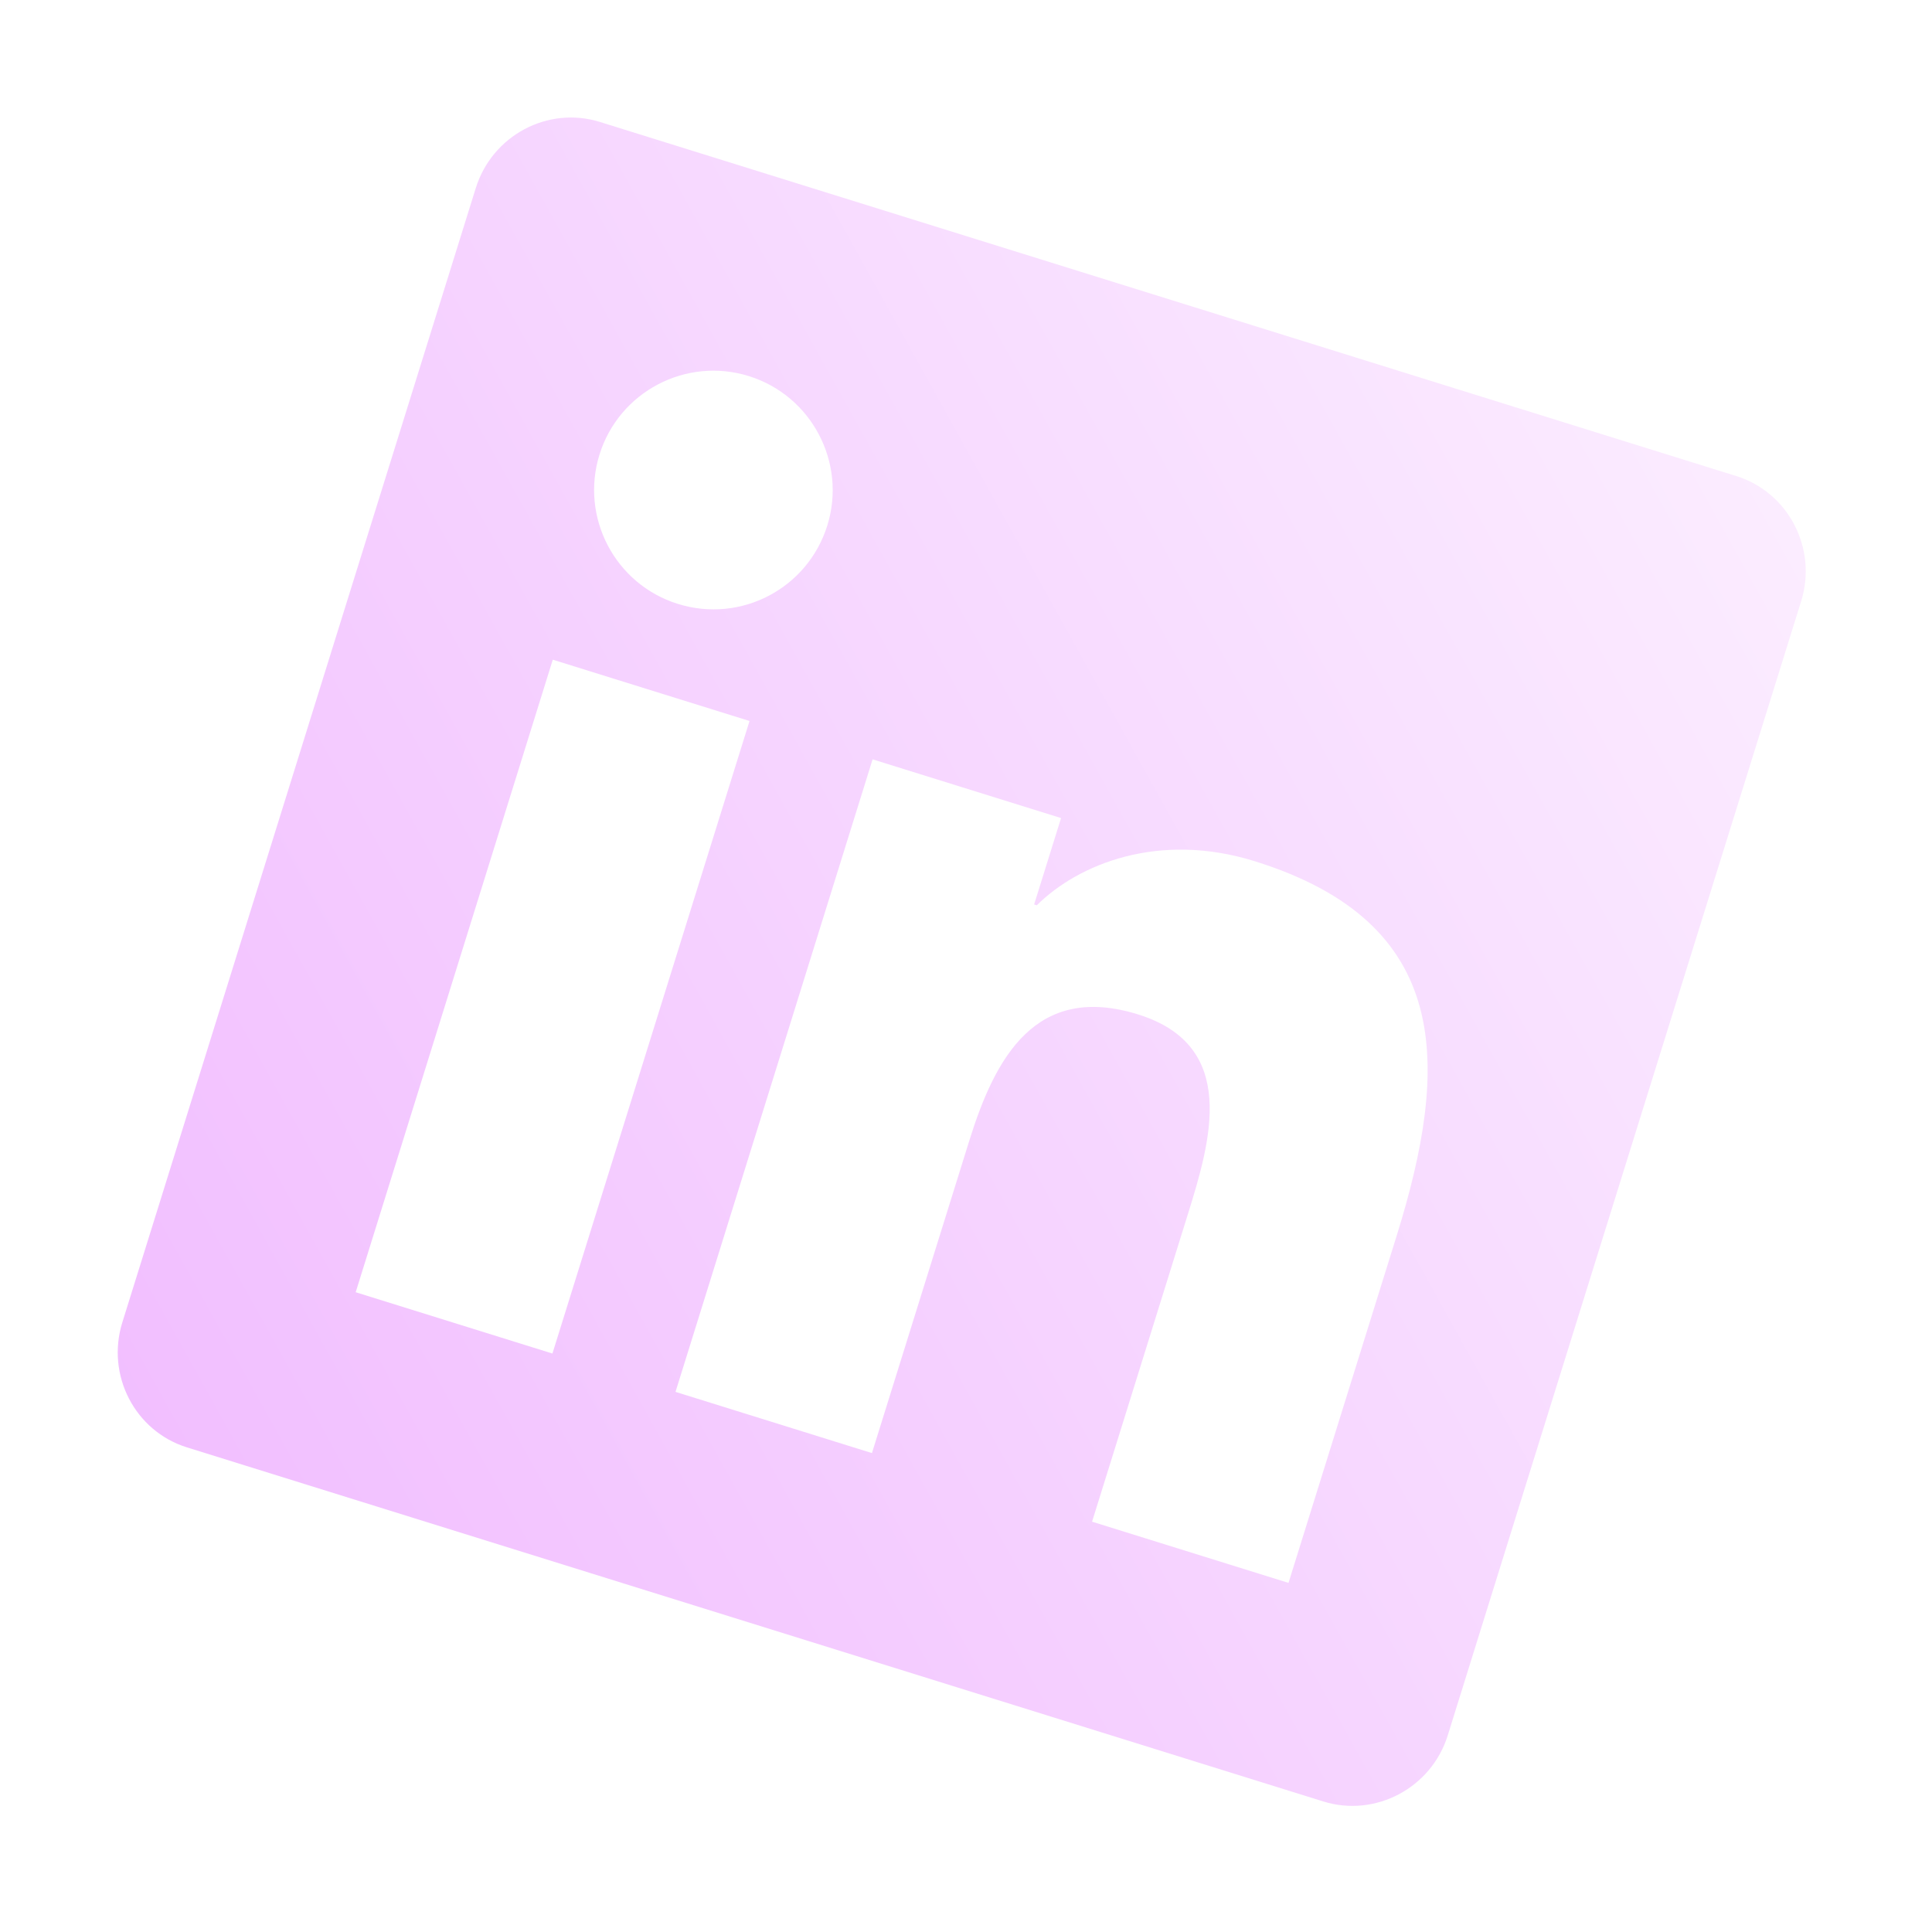 <svg width="167" height="167" viewBox="0 0 167 167" fill="none" xmlns="http://www.w3.org/2000/svg">
<g filter="url(#filter0_d_1137_3131)">
<path d="M150.082 41.149L51.856 10.542C47.356 9.139 42.543 11.708 41.125 16.26L10.574 114.307C9.156 118.859 11.657 123.707 16.158 125.109L114.384 155.716C118.885 157.118 123.723 154.558 125.141 150.006L155.692 51.959C157.11 47.407 154.583 42.551 150.082 41.149ZM47.726 116.99L30.745 111.699L47.782 57.023L64.788 62.322L47.751 116.998L47.726 116.99ZM58.599 52.202C53.152 50.504 50.132 44.71 51.821 39.288C53.51 33.867 59.288 30.813 64.734 32.511C70.156 34.2 73.202 40.002 71.512 45.424C69.815 50.871 64.046 53.899 58.599 52.202ZM111.377 136.823L94.397 131.532L102.684 104.936C104.66 98.594 107.074 90.396 98.379 87.687C89.531 84.93 86.024 91.412 83.801 98.547L75.37 125.603L58.39 120.312L75.426 65.637L91.716 70.713L89.389 78.181L89.62 78.252C93.234 74.665 100.194 71.868 108.454 74.442C125.639 79.796 125.306 92.121 120.716 106.851L111.377 136.823Z" fill="url(#paint0_linear_1137_3131)"/>
</g>
<defs>
<filter id="filter0_d_1137_3131" x="0.177" y="0.159" width="165.91" height="165.941" filterUnits="userSpaceOnUse" color-interpolation-filters="sRGB">
<feFlood flood-opacity="0" result="BackgroundImageFix"/>
<feColorMatrix in="SourceAlpha" type="matrix" values="0 0 0 0 0 0 0 0 0 0 0 0 0 0 0 0 0 0 127 0" result="hardAlpha"/>
<feOffset/>
<feGaussianBlur stdDeviation="5"/>
<feComposite in2="hardAlpha" operator="out"/>
<feColorMatrix type="matrix" values="0 0 0 0 1 0 0 0 0 1 0 0 0 0 1 0 0 0 0.75 0"/>
<feBlend mode="normal" in2="BackgroundImageFix" result="effect1_dropShadow_1137_3131"/>
<feBlend mode="normal" in="SourceGraphic" in2="effect1_dropShadow_1137_3131" result="shape"/>
</filter>
<linearGradient id="paint0_linear_1137_3131" x1="-12.358" y1="128.65" x2="210.467" y2="4.93" gradientUnits="userSpaceOnUse">
<stop stop-color="#F0B8FF"/>
<stop offset="1" stop-color="white"/>
</linearGradient>
</defs>
</svg>
